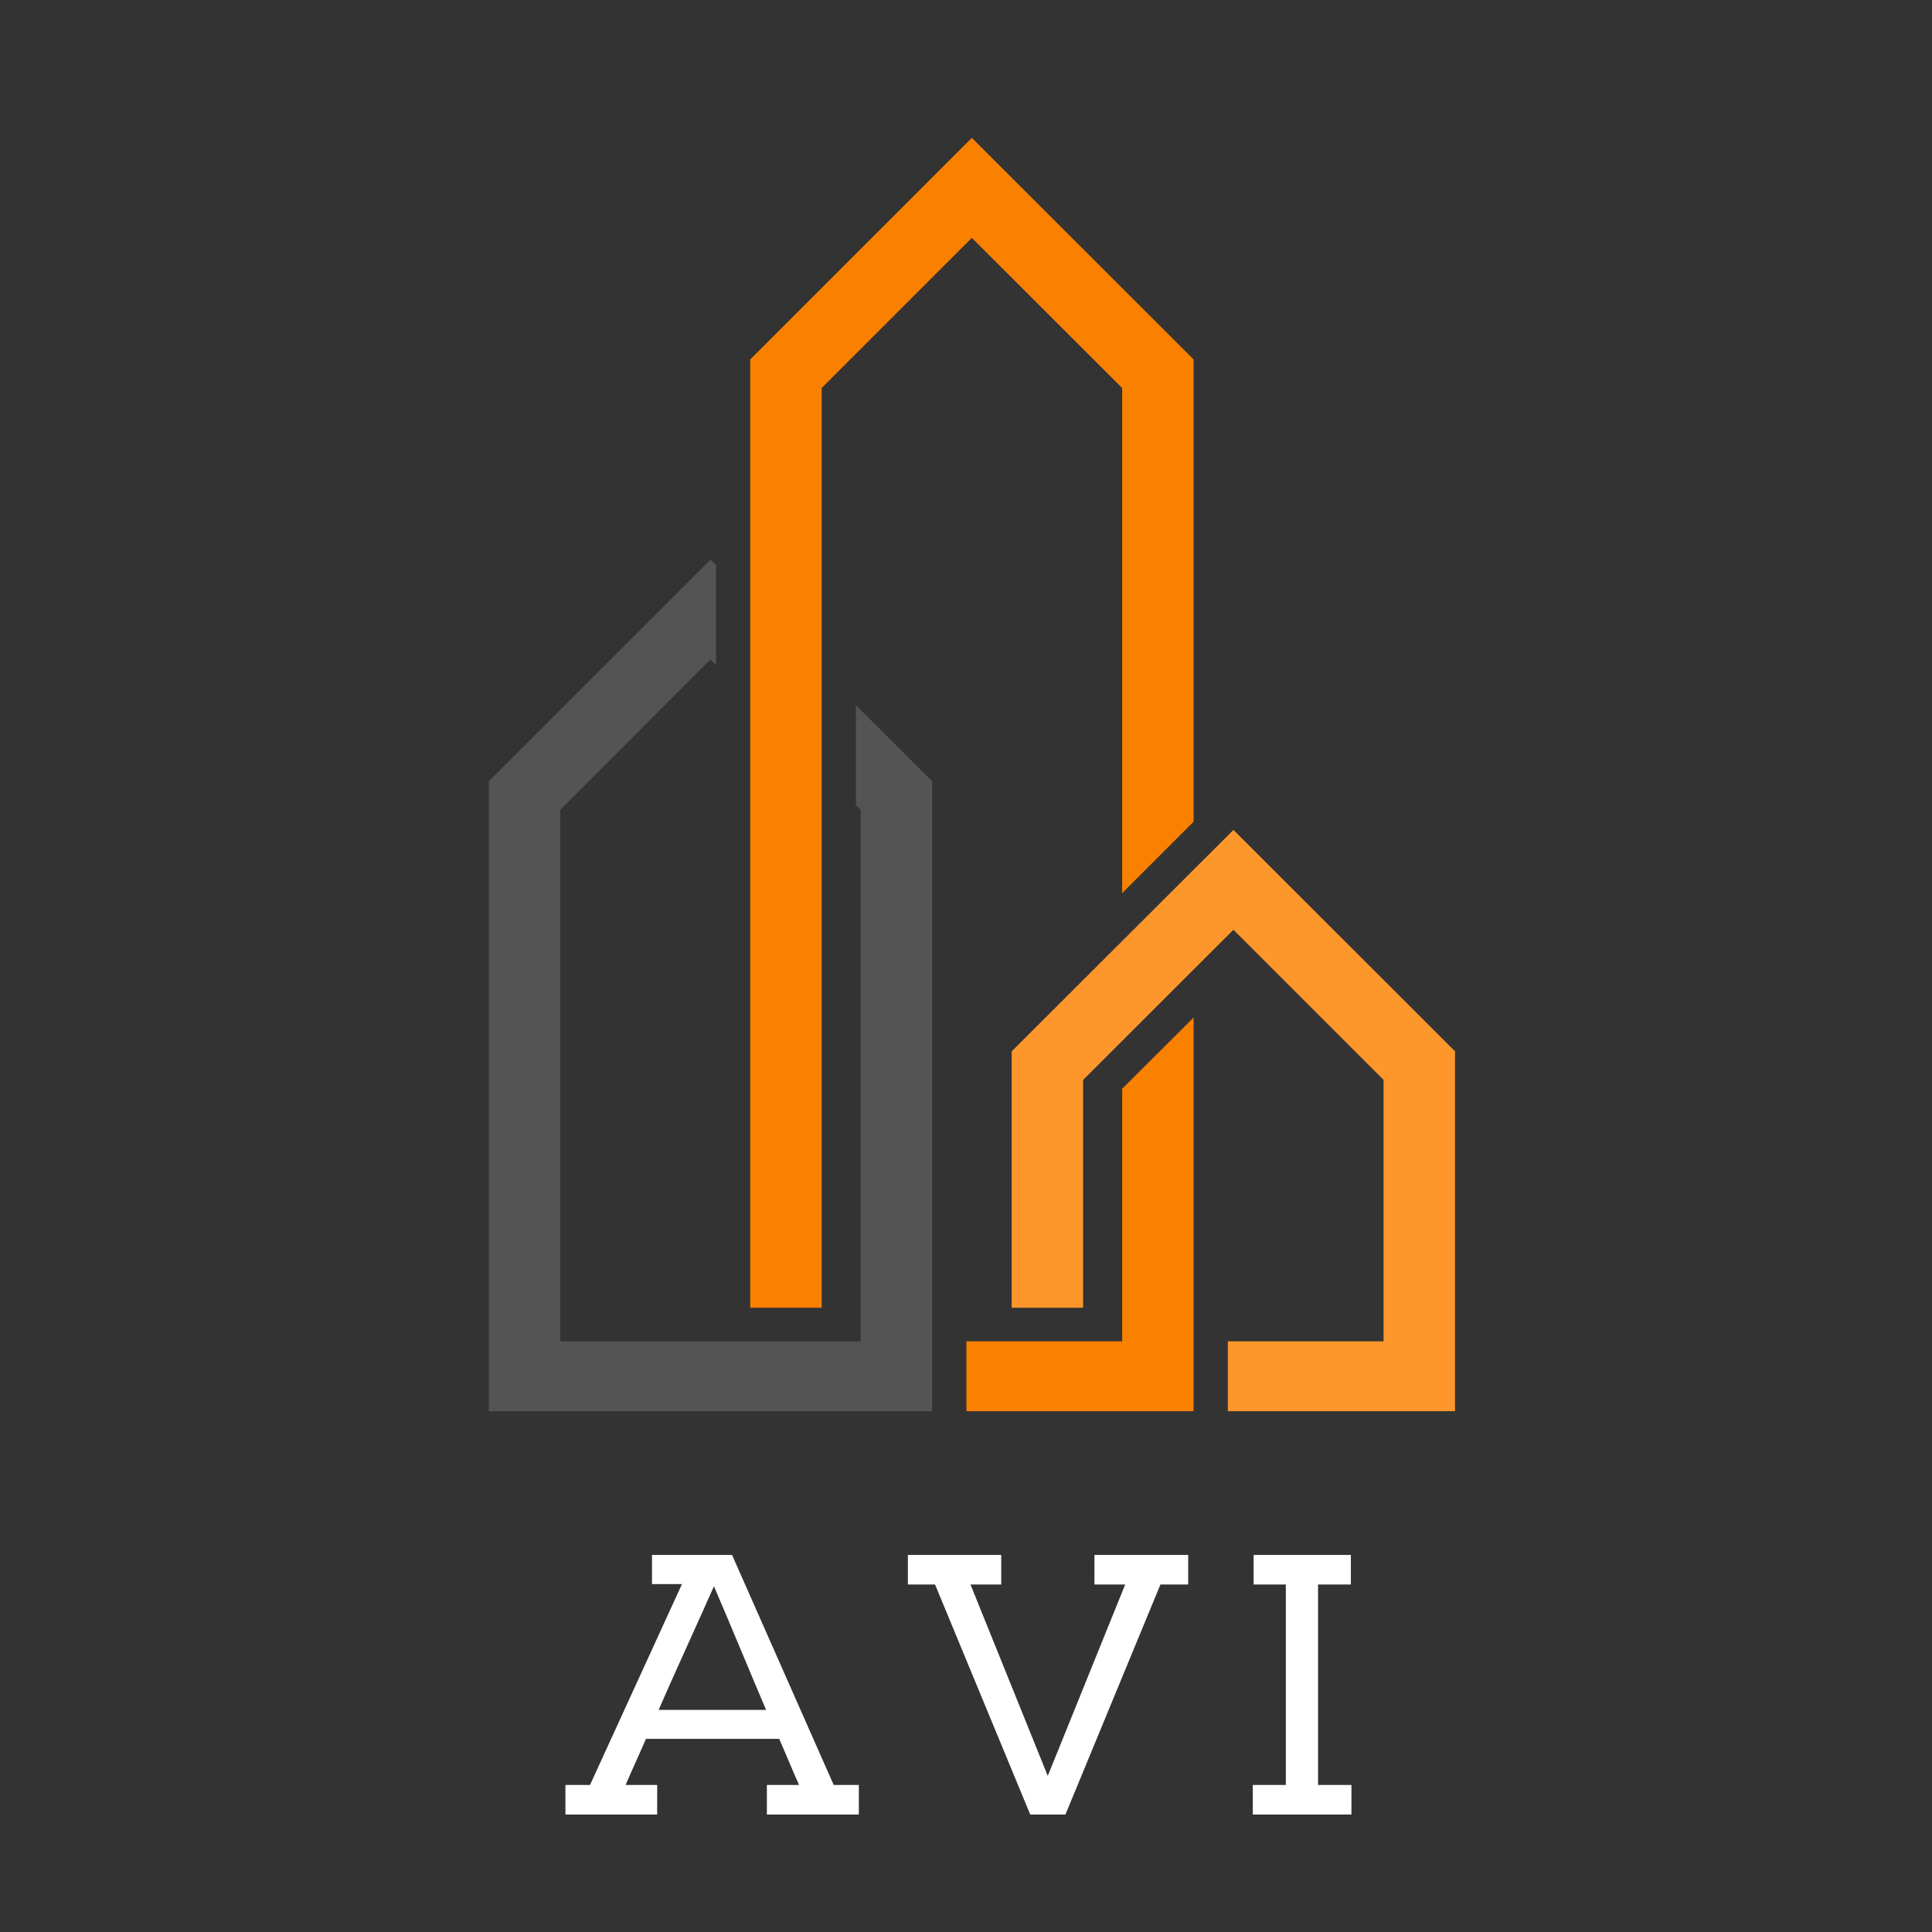 <svg xmlns="http://www.w3.org/2000/svg" xmlns:xlink="http://www.w3.org/1999/xlink" width="50" zoomAndPan="magnify" viewBox="0 0 37.5 37.5" height="50" preserveAspectRatio="xMidYMid meet" version="1.0"><rect x="0" y="0" width="37.5" height="37.5" fill="#333333" stroke="none"/><defs><g/><clipPath id="id1"><path d="M 19.555 16.062 L 28.238 16.062 L 28.238 27.391 L 19.555 27.391 Z M 19.555 16.062 " clip-rule="nonzero"/></clipPath><clipPath id="id2"><path d="M 14.48 2.676 L 23.168 2.676 L 23.168 27.391 L 14.48 27.391 Z M 14.48 2.676 " clip-rule="nonzero"/></clipPath><clipPath id="id3"><path d="M 9.488 10.844 L 18.094 10.844 L 18.094 27.391 L 9.488 27.391 Z M 9.488 10.844 " clip-rule="nonzero"/></clipPath></defs><g clip-path="url(#id1)"><path fill="rgb(99.219%, 59.219%, 17.249%)" d="M 23.941 16.109 L 19.637 20.406 L 19.637 25.383 L 21.023 25.383 L 21.023 20.961 L 23.941 18.047 L 26.855 20.961 L 26.855 26.035 L 23.832 26.035 L 23.832 27.391 L 28.242 27.391 L 28.242 20.406 L 23.941 16.109 " fill-opacity="1" fill-rule="nonzero"/></g><g clip-path="url(#id2)"><path fill="rgb(98.039%, 50.2%, 0%)" d="M 18.863 2.676 L 14.562 6.977 L 14.562 25.383 L 15.949 25.383 L 15.949 7.531 L 18.863 4.617 L 21.781 7.531 L 21.781 17.336 L 23.168 15.949 L 23.168 6.977 Z M 21.781 26.035 L 18.758 26.035 L 18.758 27.391 L 23.168 27.391 L 23.168 19.75 L 21.781 21.133 L 21.781 26.035 " fill-opacity="1" fill-rule="nonzero"/></g><g clip-path="url(#id3)"><path fill="rgb(32.939%, 32.939%, 32.939%)" d="M 16.613 13.688 L 16.613 15.625 L 16.707 15.719 L 16.707 26.035 L 10.875 26.035 L 10.875 15.719 L 13.789 12.801 L 13.898 12.91 L 13.898 10.973 L 13.789 10.863 L 9.488 15.164 L 9.488 27.391 L 18.094 27.391 L 18.094 15.164 L 16.613 13.688 " fill-opacity="1" fill-rule="nonzero"/></g><g fill="rgb(100%, 100%, 100%)" fill-opacity="1"><g transform="translate(10.897, 35.22)"><g><path d="M 5.773 0 L 5.773 -0.574 L 5.285 -0.574 L 3.312 -5.039 L 1.758 -5.039 L 1.758 -4.473 L 2.34 -4.473 L 0.555 -0.574 L 0.078 -0.574 L 0.078 0 L 1.859 0 L 1.859 -0.574 L 1.246 -0.574 C 1.383 -0.895 1.527 -1.203 1.641 -1.469 L 4.227 -1.469 C 4.348 -1.195 4.473 -0.887 4.613 -0.574 L 3.988 -0.574 L 3.988 0 Z M 3.973 -2.031 L 1.887 -2.031 C 2.188 -2.723 2.52 -3.441 2.961 -4.43 C 3.375 -3.465 3.672 -2.734 3.973 -2.031 Z M 3.973 -2.031 "/></g></g></g><g fill="rgb(100%, 100%, 100%)" fill-opacity="1"><g transform="translate(17.528, 35.22)"><g><path d="M 0.094 -4.465 L 0.621 -4.465 L 2.469 0 L 3.152 0 L 4.996 -4.465 L 5.535 -4.465 L 5.535 -5.039 L 3.715 -5.039 L 3.715 -4.465 L 4.312 -4.465 L 2.809 -0.75 L 1.309 -4.465 L 1.906 -4.465 L 1.906 -5.039 L 0.094 -5.039 Z M 0.094 -4.465 "/></g></g></g><g fill="rgb(100%, 100%, 100%)" fill-opacity="1"><g transform="translate(23.95, 35.22)"><g><path d="M 2.281 0 L 2.281 -0.574 L 1.633 -0.574 L 1.633 -4.465 L 2.27 -4.465 L 2.27 -5.039 L 0.383 -5.039 L 0.383 -4.465 L 1.008 -4.465 L 1.008 -0.574 L 0.367 -0.574 L 0.367 0 Z M 2.281 0 "/></g></g></g></svg>